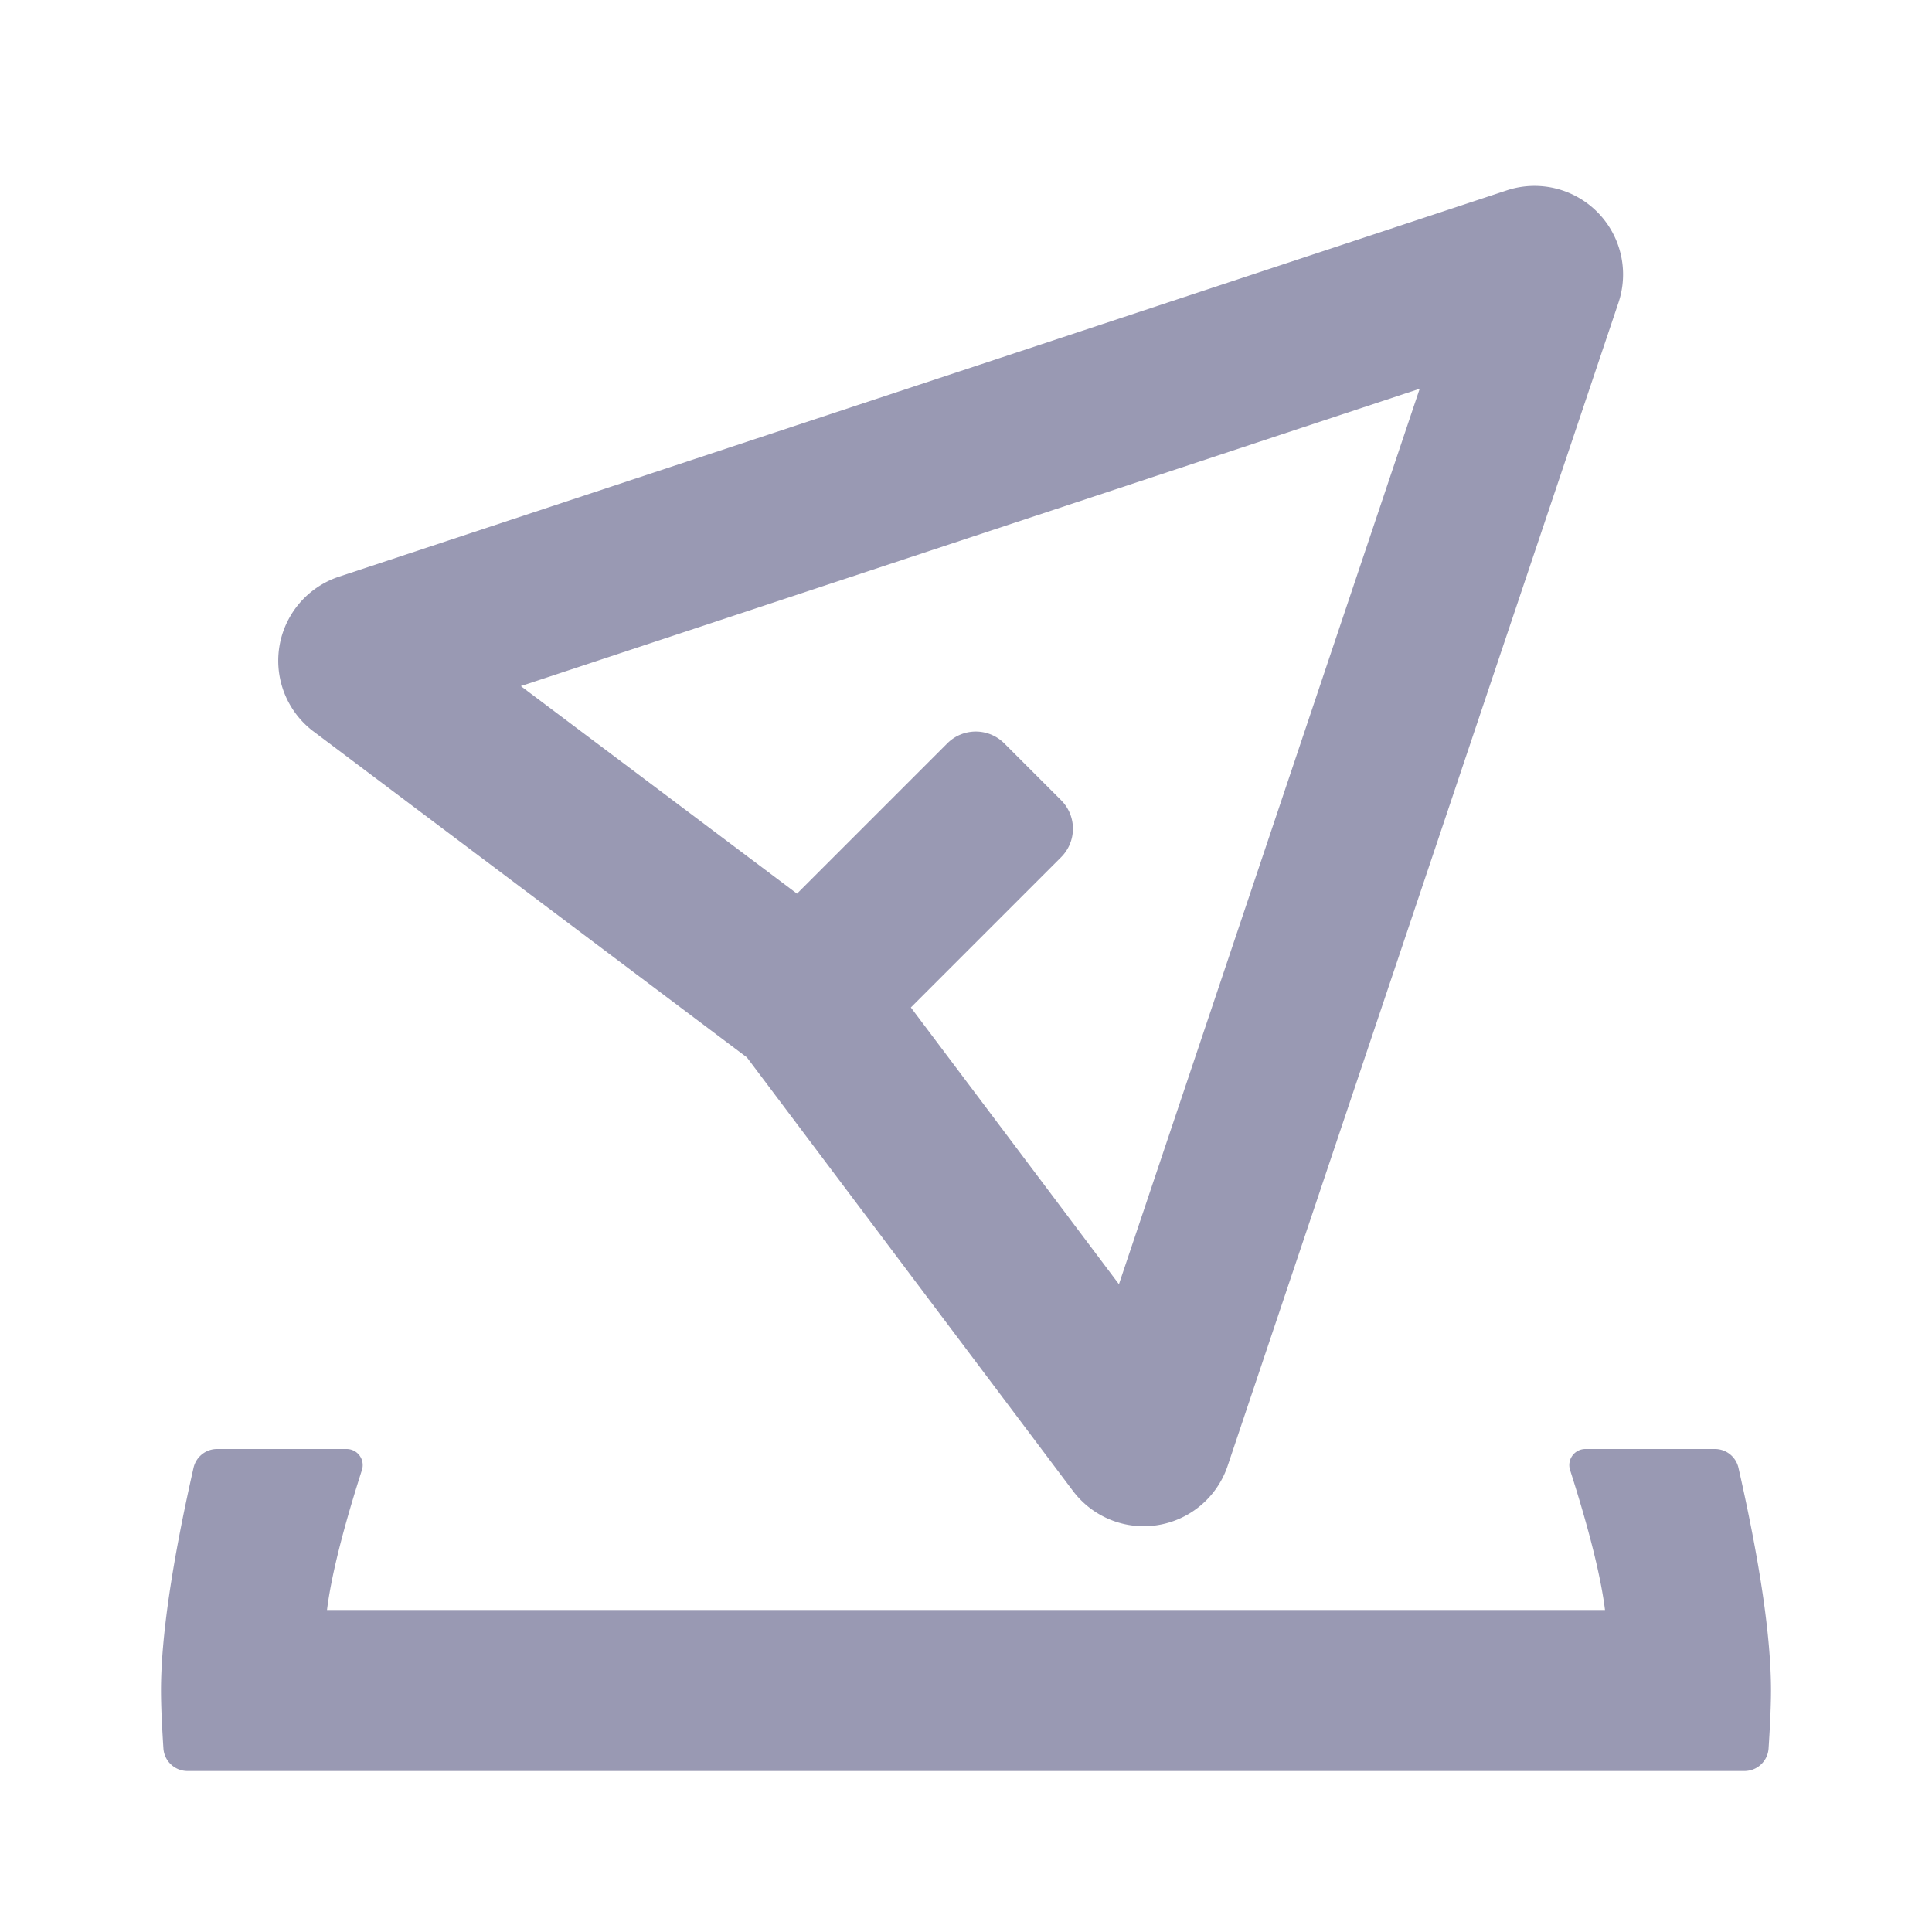 <?xml version="1.0" standalone="no"?><!DOCTYPE svg PUBLIC "-//W3C//DTD SVG 1.1//EN" "http://www.w3.org/Graphics/SVG/1.1/DTD/svg11.dtd"><svg t="1665845719754" class="icon" viewBox="0 0 1024 1024" version="1.1" xmlns="http://www.w3.org/2000/svg" p-id="4495" xmlns:xlink="http://www.w3.org/1999/xlink" width="128" height="128"><path d="M191.829 779.136c-10.112 31.616-16.299 56.363-18.517 74.197h677.376c-2.219-17.835-8.405-42.581-18.517-74.197a8.533 8.533 0 0 1 8.107-11.136h68.693a12.8 12.8 0 0 1 12.459 9.984c11.52 50.773 17.237 90.069 17.237 118.016 0 7.467-0.427 17.664-1.28 30.72a12.8 12.8 0 0 1-12.8 11.947H99.413a12.8 12.8 0 0 1-12.8-11.947C85.76 913.621 85.333 903.424 85.333 896c0-27.947 5.76-67.285 17.237-118.016A12.8 12.8 0 0 1 115.072 768h68.651a8.533 8.533 0 0 1 8.107 11.136z m230.613-305.493l79.659-79.659a21.333 21.333 0 0 1 30.165 0l30.165 30.165a21.333 21.333 0 0 1 0 30.165l-79.659 79.659 110.293 146.688 159.403-474.624L276.053 363.648l146.347 109.995zM166.187 387.712a46.933 46.933 0 0 1 13.44-82.048l618.965-204.757a46.933 46.933 0 0 1 59.221 59.52L650.667 776.96a46.933 46.933 0 0 1-82.005 13.227l-172.8-229.76-229.717-172.757z" p-id="4496" fill="#9999B3"></path></svg>